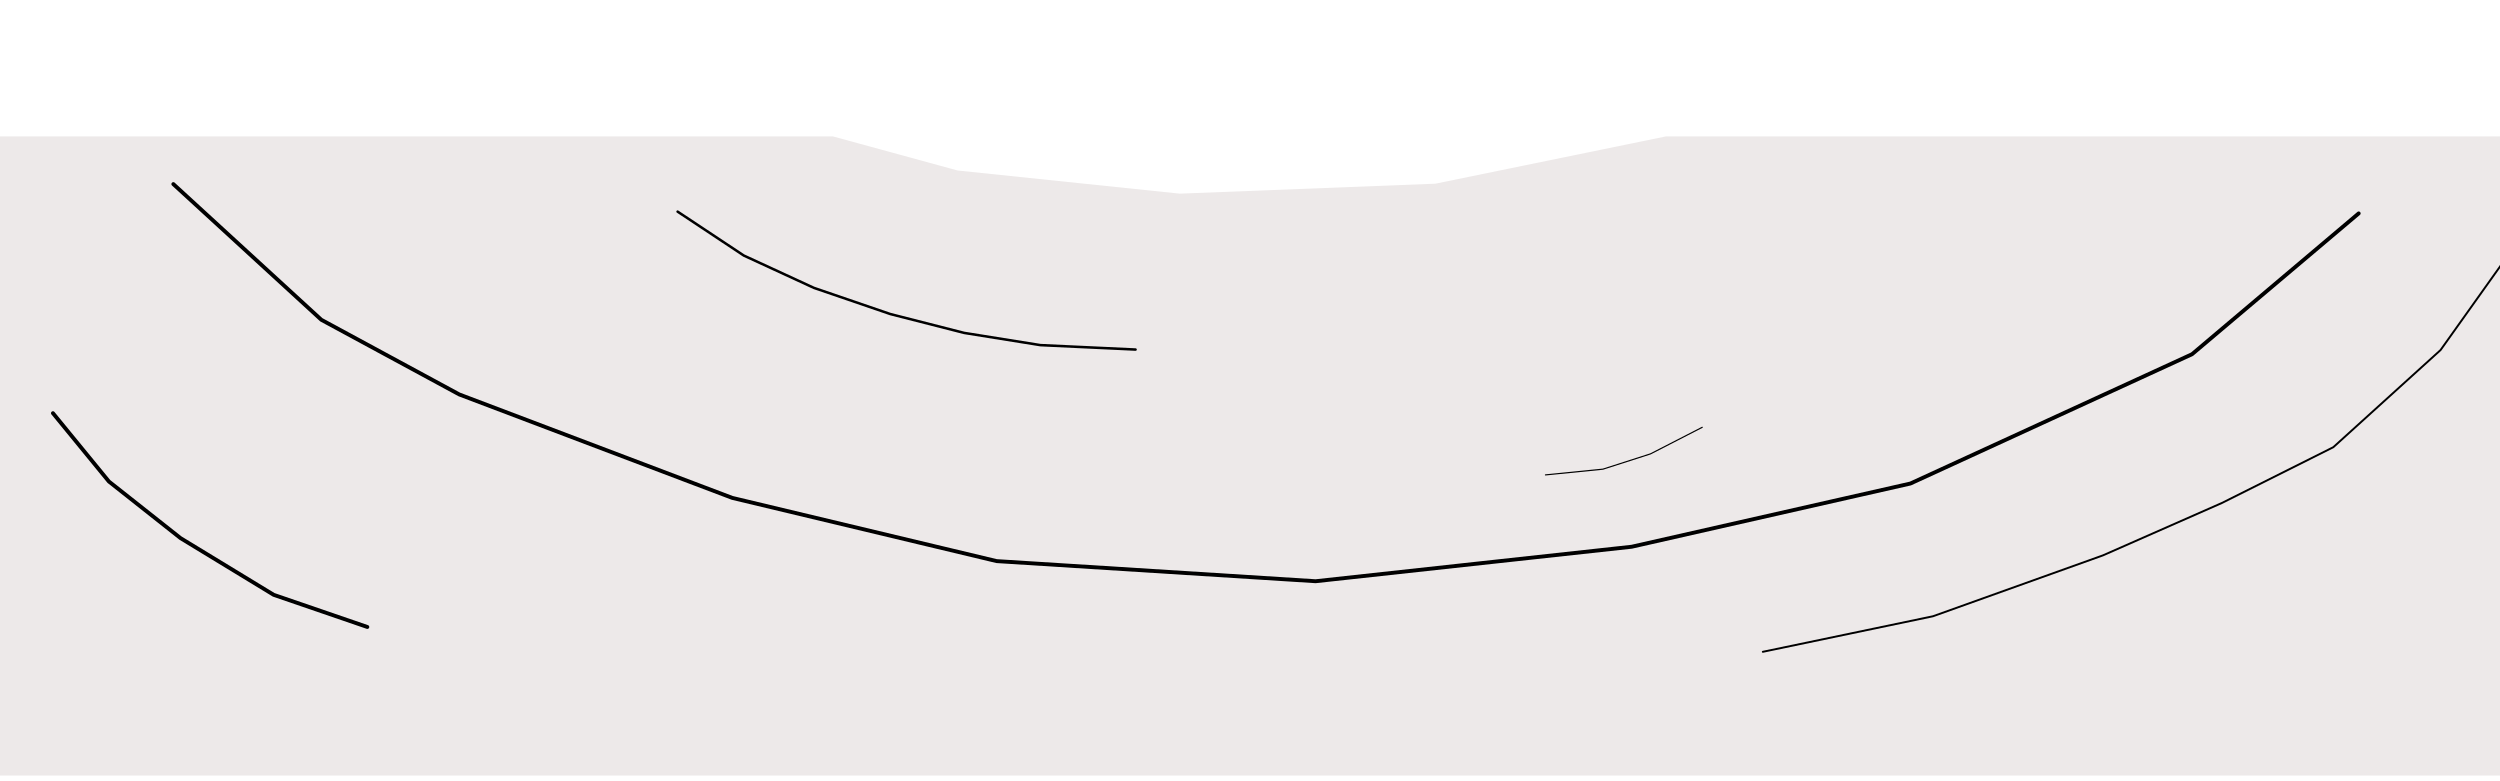 <?xml version="1.0" encoding="UTF-8" standalone="no"?><!DOCTYPE svg PUBLIC "-//W3C//DTD SVG 1.1//EN" "http://www.w3.org/Graphics/SVG/1.1/DTD/svg11.dtd"><svg width="100%" height="100%" viewBox="0 0 1280 400" version="1.1" xmlns="http://www.w3.org/2000/svg" xmlns:xlink="http://www.w3.org/1999/xlink" xml:space="preserve" xmlns:serif="http://www.serif.com/" style="fill-rule:evenodd;clip-rule:evenodd;stroke-linecap:round;stroke-linejoin:round;stroke-miterlimit:1.5;"><path d="M1287.6,69.82l-434.554,0l-118.132,24.228l-130.867,5.099l-113.752,-11.851l-63.927,-17.476l-440.201,0l0,327.268l1301.43,0l0,-327.268Z" style="fill:#ede9e9;"/><path d="M791.282,243.153l29.426,-2.942l24.332,-7.821l26.505,-13.616" style="fill:none;stroke:#000;stroke-width:0.6px;"/><path d="M27.108,211.55l28.657,34.986l36.667,28.985l47.69,29.027l47.942,16.464" style="fill:none;stroke:#000;stroke-width:2px;"/><path d="M1281.57,134.28l-32.013,44.948l-54.909,49.742l-57.003,28.539l-60.934,26.84l-87.029,31.175l-87.109,18.2" style="fill:none;stroke:#000;stroke-width:1px;"/><path d="M346.936,108.354l33.884,22.479l35.88,16.55l39.134,13.409l37.787,9.653l39.052,6.258l48.726,2.272" style="fill:none;stroke:#000;stroke-width:1.3px;"/><path d="M88.754,94.261l75.77,69.473l70.621,38.224l139.77,52.965l135.356,32.368l163.31,10.299l161.839,-17.655l142.713,-32.368l144.184,-66.207l85.333,-72.092" style="fill:none;stroke:#000;stroke-width:2px;"/></svg>